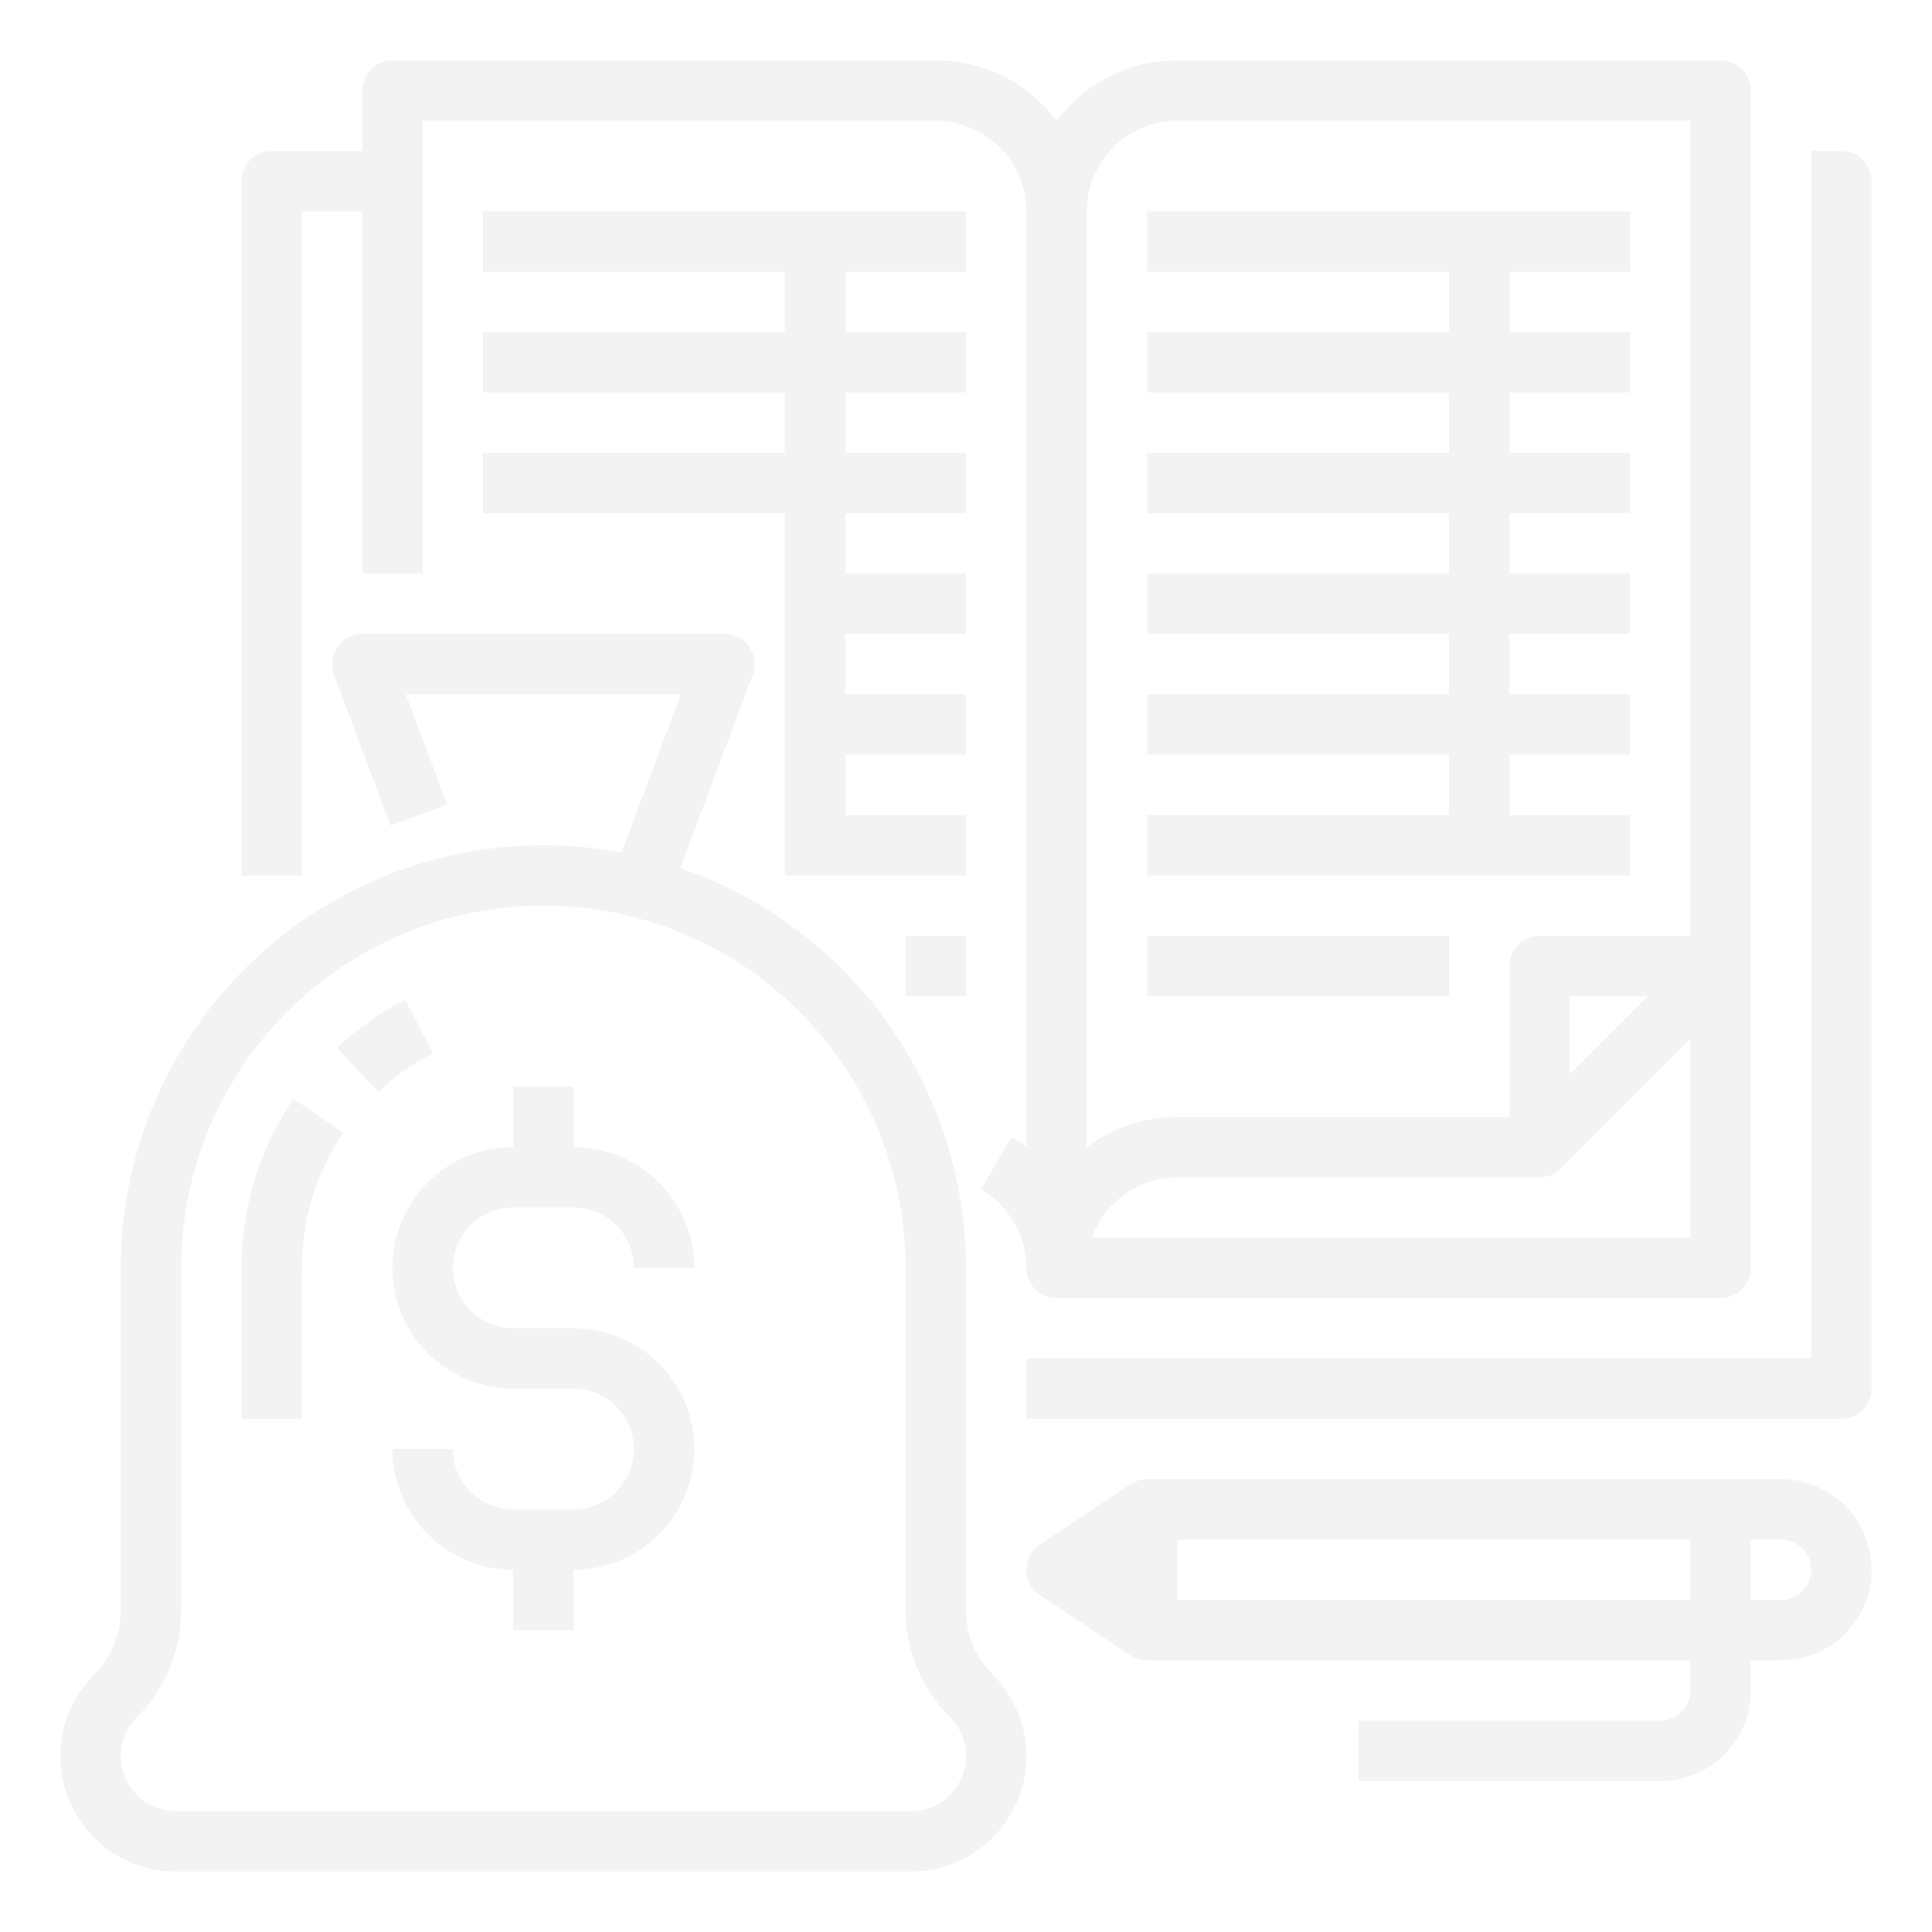 <svg width="164" height="164" viewBox="0 0 164 164" fill="none" xmlns="http://www.w3.org/2000/svg">
<g opacity="0.05">
<path d="M156.312 12.812H153.75V115.312H87.125V120.438H156.312C156.992 120.438 157.644 120.168 158.124 119.687C158.605 119.206 158.875 118.555 158.875 117.875V15.375C158.875 14.695 158.605 14.044 158.124 13.563C157.644 13.082 156.992 12.812 156.312 12.812Z" fill="black"/>
<path d="M25.625 17.938H30.75V48.688H35.875V10.25H79.438C81.476 10.252 83.43 11.063 84.871 12.504C86.312 13.945 87.123 15.899 87.125 17.938V97.375C86.716 97.067 86.289 96.785 85.846 96.528L83.279 100.964C84.447 101.641 85.416 102.613 86.091 103.781C86.766 104.95 87.122 106.275 87.125 107.625C87.125 108.305 87.395 108.956 87.876 109.437C88.356 109.918 89.008 110.188 89.688 110.188H146.062C146.742 110.188 147.394 109.918 147.874 109.437C148.355 108.956 148.625 108.305 148.625 107.625V7.688C148.625 7.008 148.355 6.356 147.874 5.876C147.394 5.395 146.742 5.125 146.062 5.125H99.938C97.948 5.125 95.985 5.589 94.206 6.48C92.426 7.372 90.879 8.665 89.688 10.259C88.496 8.665 86.949 7.372 85.169 6.48C83.39 5.589 81.427 5.125 79.438 5.125H33.312C32.633 5.125 31.981 5.395 31.5 5.876C31.02 6.356 30.75 7.008 30.75 7.688V12.812H23.062C22.383 12.812 21.731 13.082 21.25 13.563C20.77 14.044 20.5 14.695 20.5 15.375V74.312H25.625V17.938ZM92.691 105.062C93.222 103.565 94.204 102.268 95.501 101.351C96.799 100.433 98.348 99.939 99.938 99.938H130.688C131.024 99.938 131.357 99.871 131.668 99.743C131.979 99.614 132.262 99.425 132.5 99.187L143.5 88.186V105.062H92.691ZM133.25 91.189V84.562H139.876L133.25 91.189ZM99.938 10.25H143.5V79.438H130.688C130.008 79.438 129.356 79.707 128.876 80.188C128.395 80.669 128.125 81.32 128.125 82V94.812H99.938C97.164 94.809 94.465 95.711 92.25 97.381V17.938C92.252 15.899 93.063 13.945 94.504 12.504C95.945 11.063 97.899 10.252 99.938 10.25V10.25Z" fill="black"/>
<path d="M82 23.062V17.938H41V23.062H66.625V28.188H41V33.312H66.625V38.438H41V43.562H66.625V74.312H82V69.188H71.75V64.062H82V58.938H71.75V53.812H82V48.688H71.75V43.562H82V38.438H71.75V33.312H82V28.188H71.75V23.062H82Z" fill="black"/>
<path d="M76.875 79.438H82V84.562H76.875V79.438Z" fill="black"/>
<path d="M138.375 69.188H128.125V64.062H138.375V58.938H128.125V53.812H138.375V48.688H128.125V43.562H138.375V38.438H128.125V33.312H138.375V28.188H128.125V23.062H138.375V17.938H97.375V23.062H123V28.188H97.375V33.312H123V38.438H97.375V43.562H123V48.688H97.375V53.812H123V58.938H97.375V64.062H123V69.188H97.375V74.312H138.375V69.188Z" fill="black"/>
<path d="M97.375 79.438H123V84.562H97.375V79.438Z" fill="black"/>
<path d="M82 136.692V107.625C81.991 100.147 79.649 92.859 75.302 86.775C70.954 80.69 64.817 76.114 57.746 73.683L63.899 57.275C64.045 56.887 64.094 56.47 64.043 56.059C63.992 55.648 63.842 55.256 63.606 54.915C63.37 54.575 63.056 54.297 62.689 54.105C62.322 53.913 61.914 53.812 61.5 53.812H30.75C30.336 53.812 29.928 53.913 29.561 54.105C29.194 54.297 28.879 54.575 28.643 54.916C28.408 55.256 28.258 55.648 28.207 56.059C28.156 56.47 28.205 56.887 28.351 57.275L33.155 70.088L37.954 68.288L34.448 58.938H57.802L52.765 72.368C47.582 71.394 42.249 71.573 37.143 72.894C32.038 74.215 27.286 76.645 23.227 80.011C19.168 83.378 15.9 87.597 13.657 92.37C11.414 97.143 10.251 102.351 10.25 107.625V136.692C10.253 137.702 10.055 138.702 9.669 139.635C9.282 140.568 8.715 141.416 7.998 142.128C6.626 143.5 5.692 145.248 5.314 147.151C4.935 149.054 5.129 151.026 5.872 152.819C6.614 154.611 7.872 156.144 9.485 157.222C11.098 158.3 12.995 158.875 14.935 158.875H77.315C79.255 158.875 81.152 158.3 82.765 157.222C84.378 156.144 85.636 154.611 86.378 152.819C87.121 151.026 87.315 149.054 86.936 147.151C86.558 145.248 85.624 143.5 84.251 142.128C83.535 141.416 82.968 140.568 82.581 139.635C82.195 138.702 81.997 137.702 82 136.692V136.692ZM77.315 153.75H14.935C14.008 153.75 13.103 153.475 12.332 152.96C11.562 152.445 10.961 151.714 10.607 150.858C10.252 150.001 10.159 149.059 10.34 148.15C10.521 147.242 10.967 146.407 11.622 145.751C12.816 144.565 13.762 143.153 14.406 141.598C15.05 140.042 15.38 138.375 15.375 136.692V107.625C15.375 99.47 18.615 91.648 24.381 85.882C30.148 80.115 37.97 76.875 46.125 76.875C54.28 76.875 62.102 80.115 67.868 85.882C73.635 91.648 76.875 99.47 76.875 107.625V136.692C76.87 138.375 77.2 140.042 77.844 141.598C78.488 143.153 79.434 144.565 80.628 145.751C81.283 146.407 81.729 147.242 81.91 148.15C82.091 149.059 81.998 150.001 81.643 150.858C81.289 151.714 80.688 152.445 79.918 152.96C79.147 153.475 78.241 153.75 77.315 153.75V153.75Z" fill="black"/>
<path d="M34.388 84.848C32.277 85.94 30.327 87.32 28.595 88.948L32.103 92.683C33.49 91.379 35.051 90.274 36.742 89.399L34.388 84.848Z" fill="black"/>
<path d="M20.5 107.625V120.437H25.625V107.625C25.619 103.532 26.847 99.532 29.148 96.147L24.907 93.269C22.029 97.503 20.493 102.506 20.5 107.625V107.625Z" fill="black"/>
<path d="M43.562 102.5H48.688C50.046 102.502 51.349 103.042 52.31 104.003C53.27 104.964 53.811 106.266 53.812 107.625H58.938C58.934 104.907 57.854 102.302 55.932 100.381C54.01 98.459 51.405 97.378 48.688 97.375V92.25H43.562V97.375C40.844 97.375 38.237 98.455 36.315 100.377C34.392 102.299 33.312 104.907 33.312 107.625C33.312 110.343 34.392 112.951 36.315 114.873C38.237 116.795 40.844 117.875 43.562 117.875H48.688C50.047 117.875 51.35 118.415 52.311 119.376C53.273 120.337 53.812 121.641 53.812 123C53.812 124.359 53.273 125.663 52.311 126.624C51.35 127.585 50.047 128.125 48.688 128.125H43.562C42.204 128.123 40.901 127.583 39.94 126.622C38.98 125.661 38.439 124.359 38.438 123H33.312C33.316 125.718 34.396 128.323 36.318 130.244C38.24 132.166 40.845 133.247 43.562 133.25V138.375H48.688V133.25C51.406 133.25 54.013 132.17 55.935 130.248C57.858 128.326 58.938 125.718 58.938 123C58.938 120.282 57.858 117.674 55.935 115.752C54.013 113.83 51.406 112.75 48.688 112.75H43.562C42.203 112.75 40.9 112.21 39.939 111.249C38.977 110.288 38.438 108.984 38.438 107.625C38.438 106.266 38.977 104.962 39.939 104.001C40.9 103.04 42.203 102.5 43.562 102.5V102.5Z" fill="black"/>
<path d="M151.187 125.563H97.375C96.869 125.562 96.374 125.712 95.953 125.993L88.266 131.118C87.915 131.352 87.627 131.669 87.428 132.041C87.229 132.413 87.125 132.828 87.125 133.25C87.125 133.672 87.229 134.087 87.428 134.459C87.627 134.831 87.915 135.148 88.266 135.382L95.953 140.507C96.374 140.788 96.869 140.938 97.375 140.938H143.5V143.5C143.499 144.179 143.229 144.831 142.749 145.311C142.268 145.792 141.617 146.062 140.937 146.062H115.312V151.188H140.937C142.976 151.185 144.93 150.375 146.371 148.933C147.812 147.492 148.623 145.538 148.625 143.5V140.938H151.187C153.226 140.938 155.182 140.128 156.623 138.686C158.065 137.244 158.875 135.289 158.875 133.25C158.875 131.211 158.065 129.256 156.623 127.814C155.182 126.372 153.226 125.563 151.187 125.563V125.563ZM99.937 135.812V130.688H143.5V135.812H99.937ZM151.187 135.812H148.625V130.688H151.187C151.867 130.688 152.519 130.957 152.999 131.438C153.48 131.919 153.75 132.57 153.75 133.25C153.75 133.93 153.48 134.581 152.999 135.062C152.519 135.543 151.867 135.812 151.187 135.812Z" fill="black"/>
</g>
</svg>
